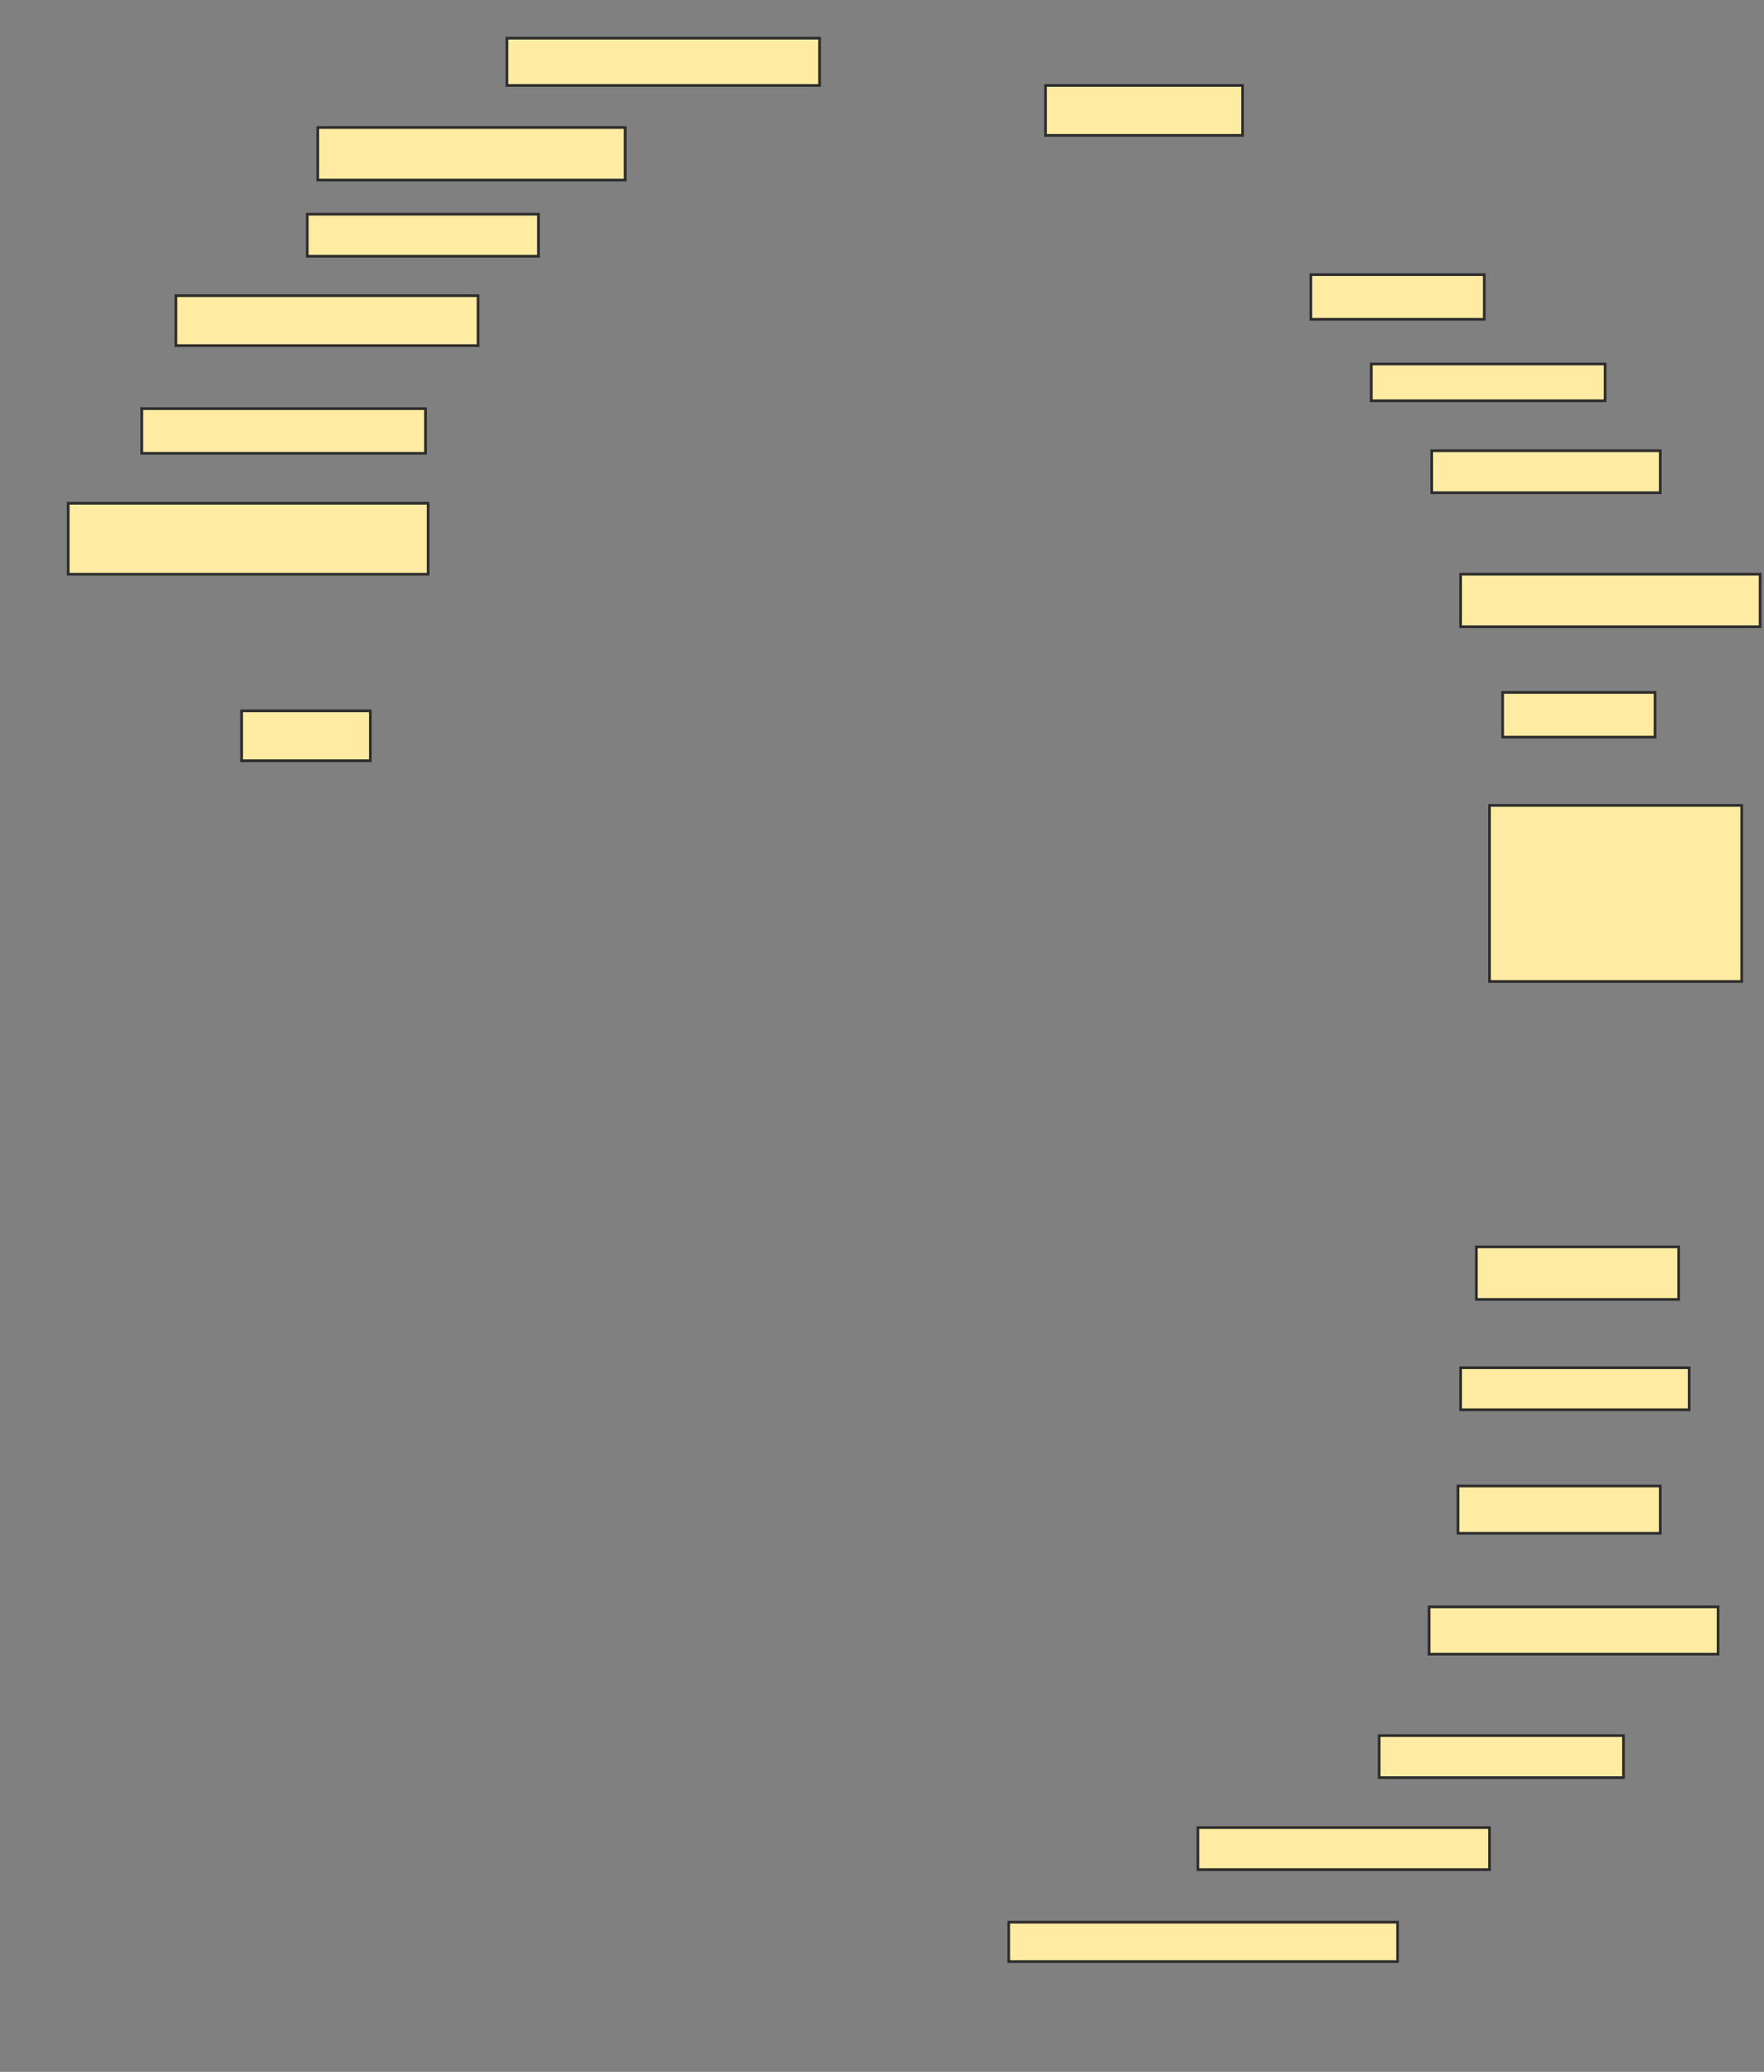 <svg xmlns="http://www.w3.org/2000/svg" width="654" height="768">
 <rect width="100%" height="100%" fill="#808080" stroke="none"/>
 <!-- Created with Image Occlusion Enhanced -->
 <g>
  <title>Labels</title>
 </g>
 <g>
  <title>Masks</title>
  <rect id="90838a4047bb4e8686cfe53efad6b058-ao-1" height="18.506" width="73.052" y="31.675" x="387.623" stroke="#2D2D2D" fill="#FFEBA2"/>
  
  <rect id="90838a4047bb4e8686cfe53efad6b058-ao-3" height="16.558" width="64.286" y="101.805" x="486" stroke="#2D2D2D" fill="#FFEBA2"/>
  <rect id="90838a4047bb4e8686cfe53efad6b058-ao-4" height="13.636" width="86.688" y="134.922" x="508.403" stroke="#2D2D2D" fill="#FFEBA2"/>
  <rect id="90838a4047bb4e8686cfe53efad6b058-ao-5" height="15.584" width="84.74" y="167.065" x="530.805" stroke="#2D2D2D" fill="#FFEBA2"/>
  <rect id="90838a4047bb4e8686cfe53efad6b058-ao-6" height="19.481" width="111.039" y="212.844" x="541.519" stroke="#2D2D2D" fill="#FFEBA2"/>
  <rect id="90838a4047bb4e8686cfe53efad6b058-ao-7" height="16.558" width="56.494" y="256.675" x="557.104" stroke="#2D2D2D" fill="#FFEBA2"/>
  <rect id="90838a4047bb4e8686cfe53efad6b058-ao-8" height="65.26" width="93.507" y="298.558" x="552.234" stroke="#2D2D2D" fill="#FFEBA2"/>
  <rect id="90838a4047bb4e8686cfe53efad6b058-ao-9" height="19.481" width="75" y="462.195" x="547.364" stroke="#2D2D2D" fill="#FFEBA2"/>
  <rect id="90838a4047bb4e8686cfe53efad6b058-ao-10" height="15.584" width="84.74" y="507" x="541.519" stroke="#2D2D2D" fill="#FFEBA2"/>
  <rect id="90838a4047bb4e8686cfe53efad6b058-ao-11" height="17.532" width="75" y="550.831" x="540.545" stroke="#2D2D2D" fill="#FFEBA2"/>
  <rect id="90838a4047bb4e8686cfe53efad6b058-ao-12" height="17.532" width="107.143" y="595.636" x="529.831" stroke="#2D2D2D" fill="#FFEBA2"/>
  <rect id="90838a4047bb4e8686cfe53efad6b058-ao-13" height="17.532" width="115.909" y="14.143" x="187.948" stroke="#2D2D2D" fill="#FFEBA2"/>
  <rect id="90838a4047bb4e8686cfe53efad6b058-ao-14" height="19.481" width="113.961" y="47.26" x="117.818" stroke="#2D2D2D" fill="#FFEBA2"/>
  <rect id="90838a4047bb4e8686cfe53efad6b058-ao-15" height="15.584" width="85.714" y="79.403" x="113.922" stroke="#2D2D2D" fill="#FFEBA2"/>
  <rect id="90838a4047bb4e8686cfe53efad6b058-ao-16" height="18.506" width="112.013" y="109.597" x="65.221" stroke="#2D2D2D" fill="#FFEBA2"/>
  <rect id="90838a4047bb4e8686cfe53efad6b058-ao-17" height="16.558" width="105.195" y="151.481" x="52.558" stroke="#2D2D2D" fill="#FFEBA2"/>
  <rect id="90838a4047bb4e8686cfe53efad6b058-ao-18" height="26.299" width="133.442" y="186.545" x="25.286" stroke="#2D2D2D" fill="#FFEBA2"/>
  <rect id="90838a4047bb4e8686cfe53efad6b058-ao-19" height="18.506" width="47.727" y="263.494" x="89.571" stroke="#2D2D2D" fill="#FFEBA2"/>
  <rect id="90838a4047bb4e8686cfe53efad6b058-ao-20" height="15.584" width="108.117" y="677.455" x="444.117" stroke="#2D2D2D" fill="#FFEBA2"/>
  <rect id="90838a4047bb4e8686cfe53efad6b058-ao-21" height="14.61" width="144.156" y="712.52" x="373.987" stroke="#2D2D2D" fill="#FFEBA2"/>
  <rect id="90838a4047bb4e8686cfe53efad6b058-ao-22" height="15.584" width="90.584" y="643.364" x="511.325" stroke="#2D2D2D" fill="#FFEBA2"/>
 </g>
</svg>